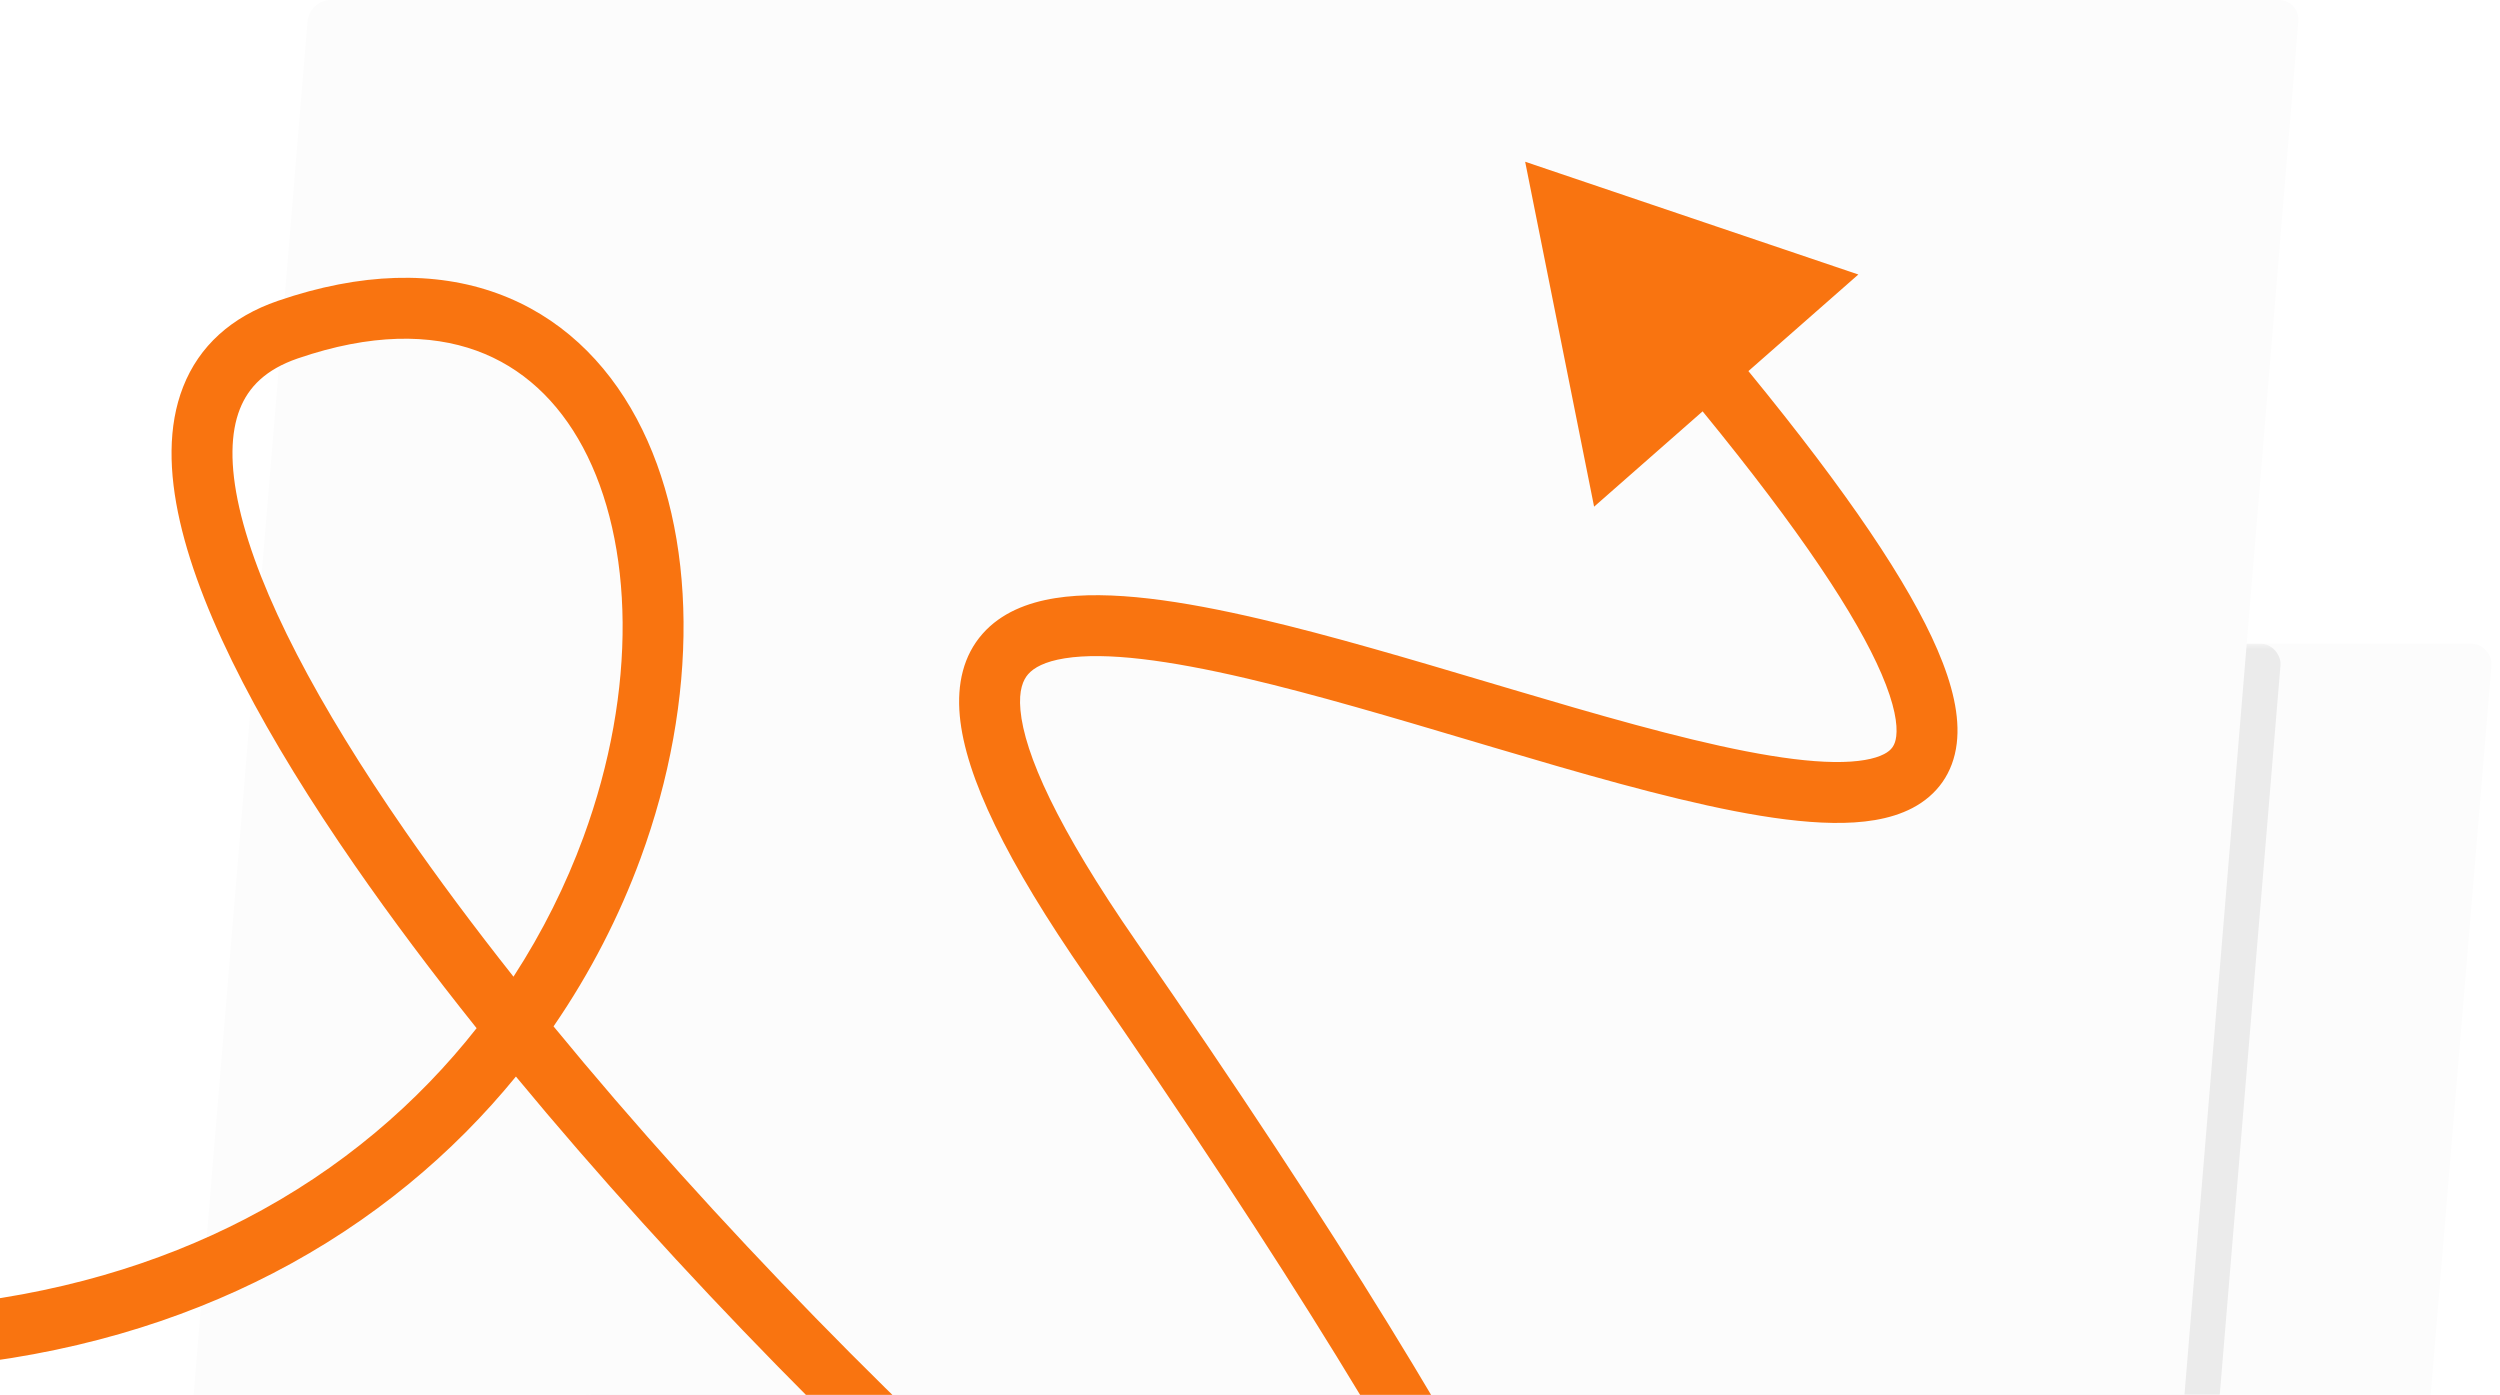 <svg width="233" height="130" viewBox="0 0 233 130" fill="none" xmlns="http://www.w3.org/2000/svg">
<rect width="171.542" height="227.844" rx="2" transform="matrix(1 0 -0.083 0.997 60.828 60)" fill="#FCFCFC"/>
<mask id="mask0_1163_4431" style="mask-type:alpha" maskUnits="userSpaceOnUse" x="42" y="60" width="191" height="228">
<rect width="171.542" height="227.844" rx="2" transform="matrix(1 0 -0.083 0.997 60.828 60)" fill="white"/>
</mask>
<g mask="url(#mask0_1163_4431)">
<g filter="url(#filter0_f_1163_4431)">
<rect width="157.875" height="215.802" rx="2" transform="matrix(1 0 -0.083 0.997 54.833 60)" fill="#EBEBEB"/>
</g>
</g>
<path d="M28.662 1.993C28.754 0.892 29.723 0 30.828 0L212.37 0C213.475 0 214.296 0.892 214.205 1.993L198.947 186.007C198.856 187.108 197.886 188 196.782 188H15.239C14.135 188 13.313 187.108 13.404 186.007L28.662 1.993Z" fill="#FCFCFC"/>
<path fill-rule="evenodd" clip-rule="evenodd" d="M22.354 38.126C23.161 36.072 24.769 34.431 27.745 33.408C34.593 31.056 40.111 31.126 44.39 32.675C48.656 34.219 52.005 37.345 54.337 41.702C59.058 50.527 59.449 64.223 54.368 78.044C52.748 82.45 50.583 86.832 47.857 91.027C44.204 86.41 40.805 81.853 37.743 77.431C29.658 65.754 24.119 55.296 22.304 47.329C21.399 43.356 21.494 40.316 22.354 38.126ZM44.42 95.827C40.308 90.683 36.49 85.595 33.074 80.663C24.895 68.851 18.833 57.657 16.767 48.59C15.732 44.045 15.627 39.722 17.069 36.051C18.564 32.244 21.569 29.526 25.901 28.038C33.668 25.37 40.551 25.246 46.323 27.335C52.108 29.429 56.459 33.633 59.343 39.024C65.053 49.695 65.151 65.17 59.697 80.004C57.736 85.338 55.042 90.636 51.59 95.658C66.549 113.893 84.981 132.64 101.823 147.271C113.112 157.078 123.571 164.934 131.703 169.543C135.795 171.862 139.107 173.248 141.535 173.732C144.059 174.236 144.688 173.628 144.851 173.408C145.225 172.904 145.726 171.289 144.842 167.342C144 163.585 142.06 158.41 138.725 151.582C132.069 137.951 120.106 118.234 101.238 90.996C93.801 80.261 89.972 72.366 89.451 66.708C89.179 63.747 89.788 61.094 91.576 59.068C93.31 57.104 95.781 56.155 98.349 55.746C103.395 54.942 110.243 56.005 117.467 57.695C124.099 59.247 131.44 61.431 138.611 63.563C139.362 63.787 140.112 64.01 140.859 64.231C148.793 66.586 156.39 68.786 162.728 70.018C165.895 70.634 168.65 70.988 170.912 71.019C173.229 71.05 174.731 70.735 175.606 70.276C176.289 69.918 176.628 69.476 176.731 68.613C176.861 67.525 176.595 65.687 175.356 62.806C173.043 57.43 167.847 49.54 158.684 38.337L148.57 47.223L142.145 15.075L173.198 25.584L162.952 34.586C172.272 45.967 177.926 54.41 180.572 60.562C181.97 63.812 182.673 66.746 182.369 69.287C182.039 72.054 180.54 74.1 178.244 75.305C176.138 76.409 173.52 76.733 170.836 76.696C168.098 76.659 164.973 76.239 161.644 75.592C154.991 74.298 147.131 72.016 139.243 69.675C138.499 69.454 137.755 69.233 137.011 69.012C129.805 66.869 122.631 64.736 116.173 63.224C108.945 61.533 103.077 60.742 99.242 61.354C97.37 61.652 96.359 62.229 95.833 62.825C95.362 63.359 94.932 64.301 95.106 66.188C95.477 70.226 98.476 77.038 105.905 87.763C124.828 115.08 136.983 135.074 143.828 149.09C147.244 156.085 149.4 161.717 150.382 166.1C151.322 170.291 151.375 174.147 149.41 176.793C147.236 179.722 143.636 179.942 140.423 179.301C137.114 178.64 133.181 176.907 128.903 174.483C120.292 169.603 109.504 161.466 98.099 151.558C81.398 137.05 63.125 118.525 48.084 100.334C42.252 107.482 34.737 113.853 25.457 118.658C7.913 127.743 -15.693 131.107 -45.715 123.894L-44.388 118.373C-15.445 125.327 6.723 121.964 22.846 113.616C31.793 108.983 38.954 102.776 44.42 95.827Z" fill="#F97410"/>
<defs>
<filter id="filter0_f_1163_4431" x="21.158" y="44" width="207.391" height="247.064" filterUnits="userSpaceOnUse" color-interpolation-filters="sRGB">
<feFlood flood-opacity="0" result="BackgroundImageFix"/>
<feBlend mode="normal" in="SourceGraphic" in2="BackgroundImageFix" result="shape"/>
<feGaussianBlur stdDeviation="8" result="effect1_foregroundBlur_1163_4431"/>
</filter>
</defs>
</svg>
